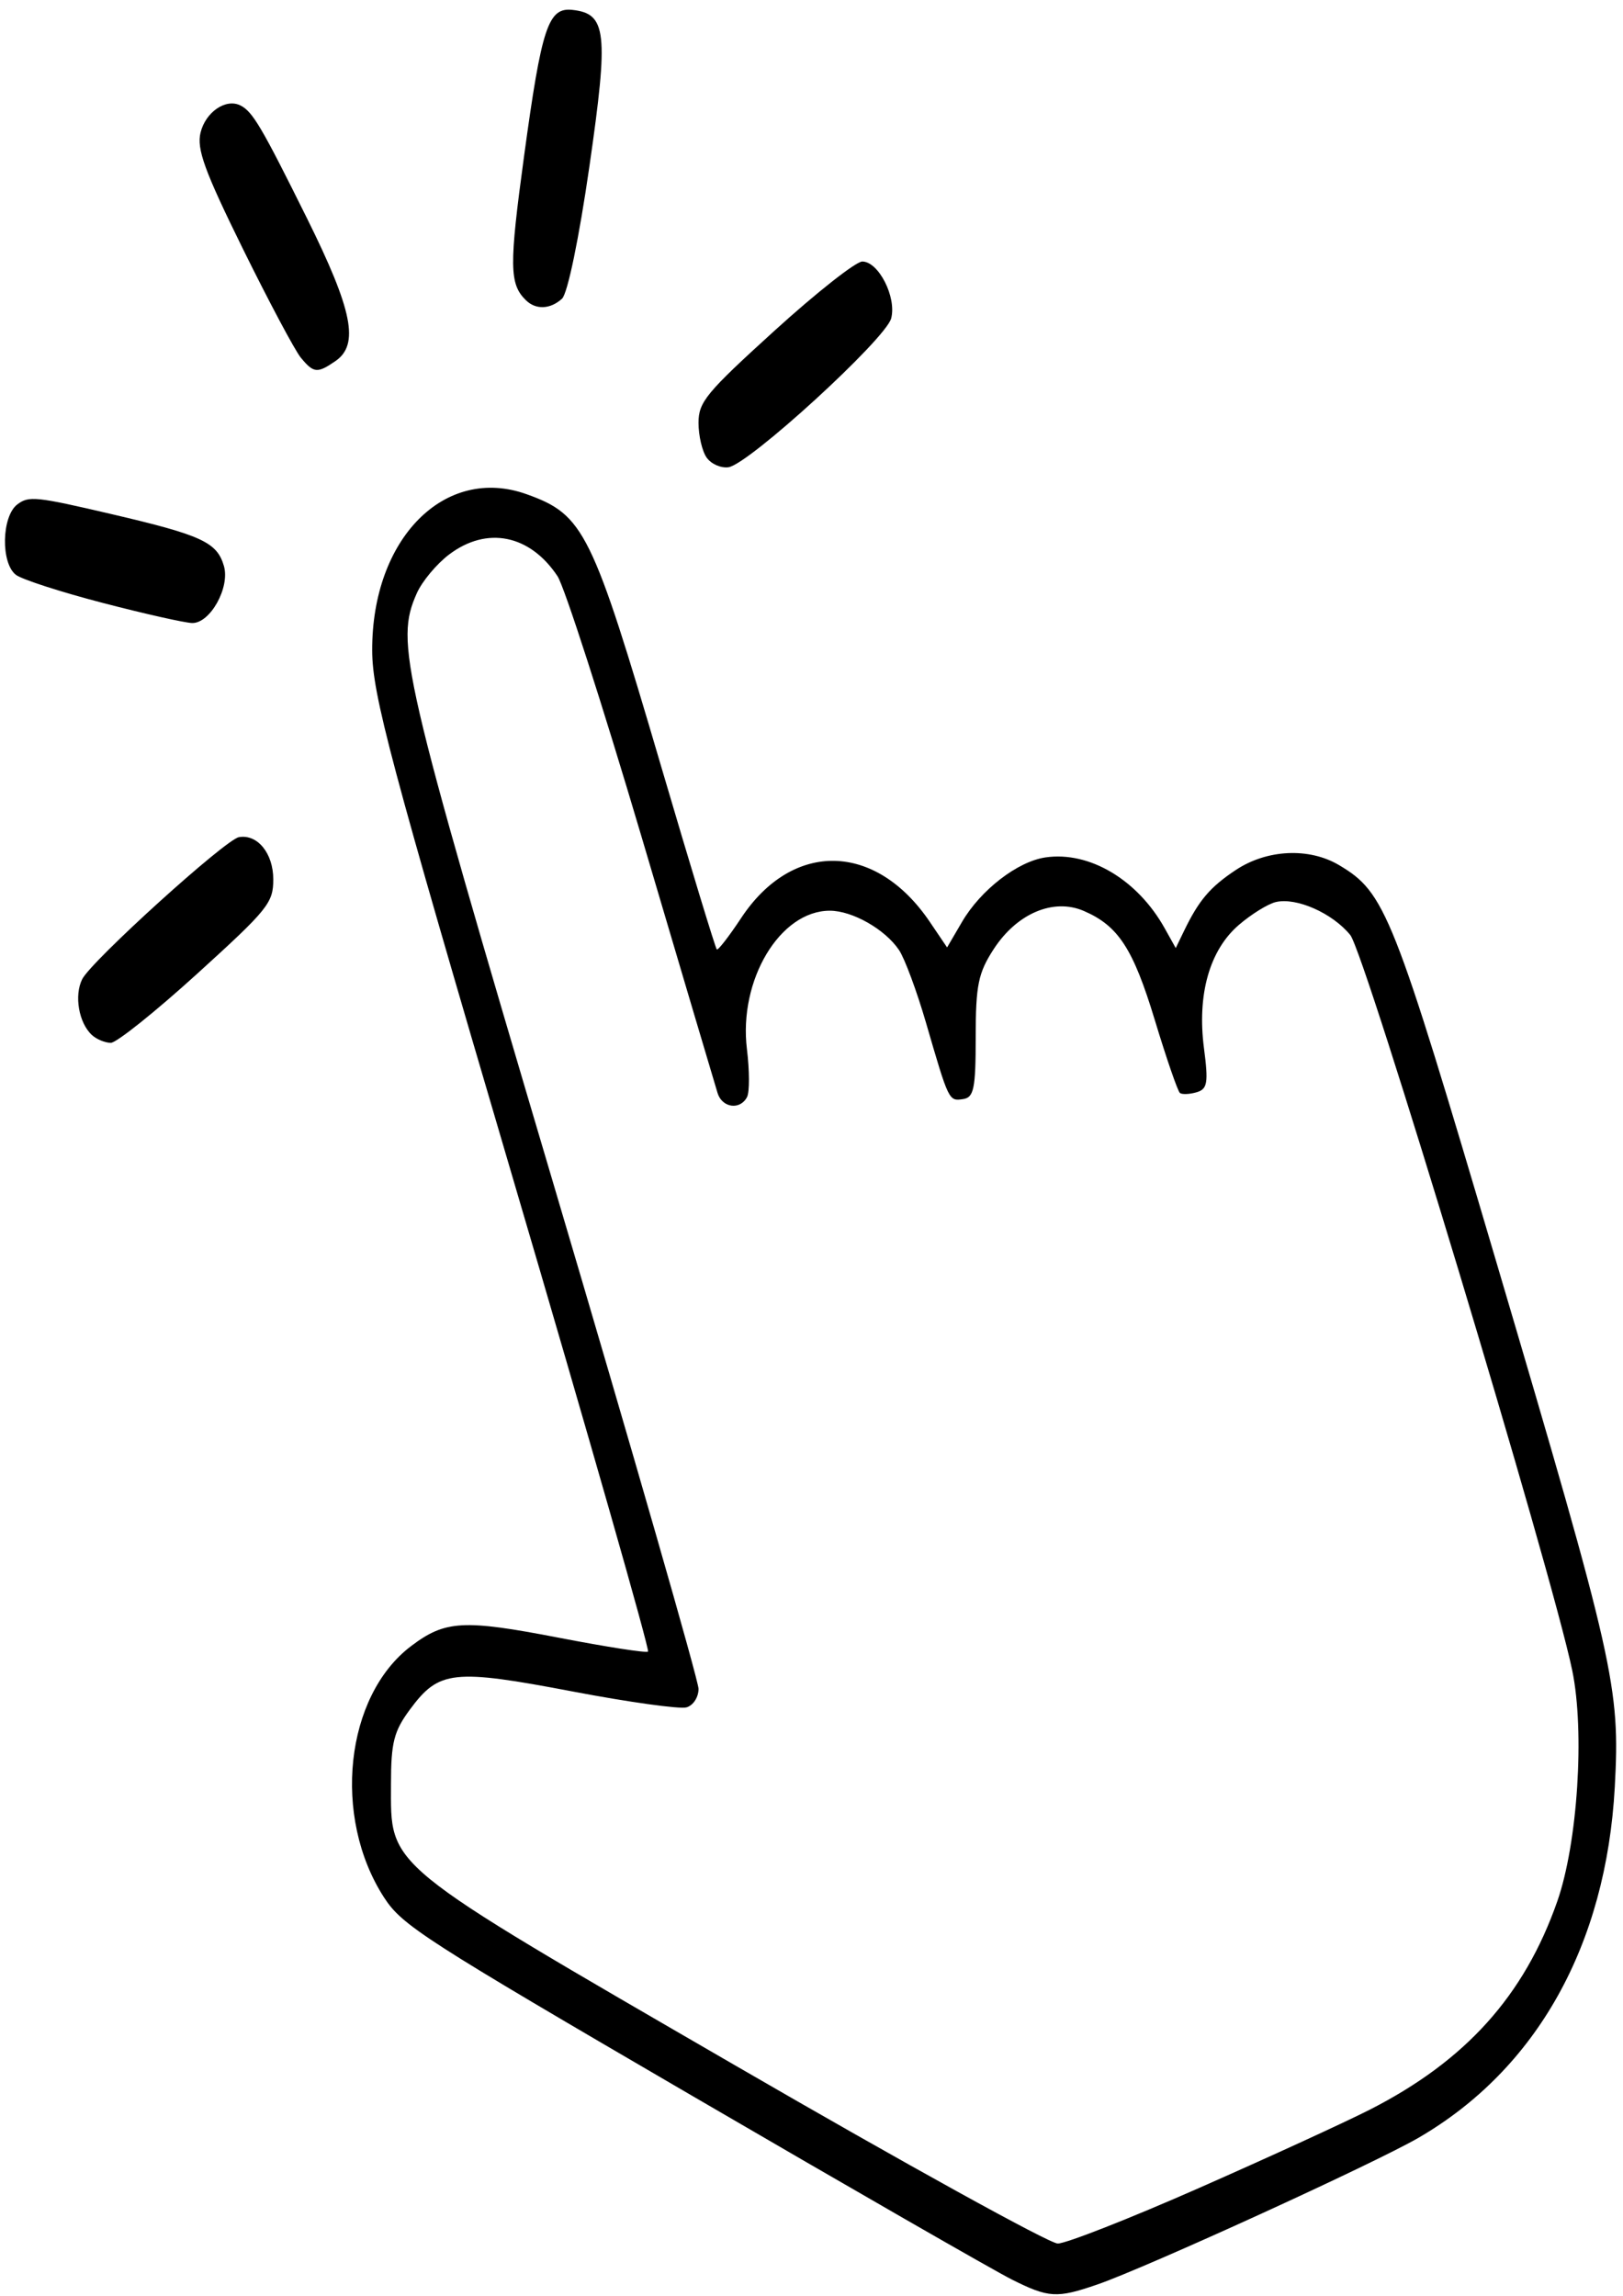 <?xml version="1.0" encoding="UTF-8" standalone="no"?>
<!-- Created with Inkscape (http://www.inkscape.org/) -->

<svg
   width="210mm"
   height="297mm"
   viewBox="0 0 210 297"
   version="1.1"
   id="svg1"
   xml:space="preserve"
   inkscape:version="1.4 (86a8ad7, 2024-10-11)"
   sodipodi:docname="mano.svg"
   xmlns:inkscape="http://www.inkscape.org/namespaces/inkscape"
   xmlns:sodipodi="http://sodipodi.sourceforge.net/DTD/sodipodi-0.dtd"
   xmlns="http://www.w3.org/2000/svg"
   xmlns:svg="http://www.w3.org/2000/svg"><sodipodi:namedview
     id="namedview1"
     pagecolor="#ffffff"
     bordercolor="#000000"
     borderopacity="0.25"
     inkscape:showpageshadow="2"
     inkscape:pageopacity="0.0"
     inkscape:pagecheckerboard="0"
     inkscape:deskcolor="#d1d1d1"
     inkscape:document-units="mm"
     inkscape:zoom="0.72426347"
     inkscape:cx="288.56902"
     inkscape:cy="731.08754"
     inkscape:window-width="1920"
     inkscape:window-height="1094"
     inkscape:window-x="-11"
     inkscape:window-y="-11"
     inkscape:window-maximized="1"
     inkscape:current-layer="layer1" /><defs
     id="defs1" /><g
     inkscape:label="Capa 1"
     inkscape:groupmode="layer"
     id="layer1"><path
       style="fill:#000000;stroke-width:3.23"
       d="m 130.901,294.881 c -2.25,-1.124 -20.877,-11.827 -41.394,-23.784 -34.719,-20.235 -37.477,-22.01 -39.822,-25.64 -6.727,-10.416 -5.043,-26.043 3.503,-32.507 4.416,-3.34 6.758,-3.472 19.159,-1.077 6.082,1.175 11.258,1.98 11.501,1.789 0.243,-0.191 -7.682,-27.938 -17.611,-61.66 -15.772,-53.565 -18.056,-62.138 -18.079,-67.835 -0.058,-14.483 9.385,-24.036 19.994,-20.228 7.413,2.661 8.429,4.718 17.413,35.27 3.782,12.862 7.015,23.49 7.184,23.618 0.169,0.128 1.585,-1.7 3.146,-4.062 6.647,-10.057 17.422,-9.839 24.414,0.496 l 2.235,3.304 1.937,-3.312 c 2.415,-4.129 7.19,-7.814 10.804,-8.336 5.676,-0.821 11.899,2.879 15.41,9.162 l 1.435,2.568 1.079,-2.23 c 1.916,-3.958 3.36,-5.656 6.687,-7.866 4.035,-2.68 9.498,-2.935 13.379,-0.626 5.972,3.554 6.958,6.04 20.324,51.292 15.331,51.904 16.042,55.055 15.34,67.937 -1.115,20.463 -10.092,36.512 -25.391,45.399 -5.714,3.319 -35.28,16.821 -41.583,18.989 -5.23,1.8 -6.268,1.738 -11.065,-0.659 z m 24.234,-11.826 c 8.969,-3.95 18.922,-8.515 22.119,-10.144 12.391,-6.317 19.971,-14.739 24.242,-26.938 2.638,-7.533 3.574,-21.98 1.935,-29.879 -2.677,-12.907 -26.785,-92.759 -28.723,-95.139 -2.307,-2.833 -6.98,-4.897 -9.641,-4.258 -1.021,0.245 -3.172,1.58 -4.782,2.966 -3.787,3.262 -5.407,9.002 -4.501,15.95 0.584,4.485 0.45,5.281 -0.962,5.691 -0.903,0.262 -1.87,0.304 -2.149,0.092 -0.279,-0.211 -1.742,-4.453 -3.249,-9.427 -2.807,-9.26 -4.728,-12.208 -9.206,-14.131 -3.913,-1.68 -8.635,0.323 -11.637,4.936 -2.008,3.085 -2.335,4.678 -2.335,11.38 0,6.678 -0.234,7.827 -1.635,8.032 -1.851,0.27 -1.834,0.305 -4.796,-9.879 -1.189,-4.088 -2.762,-8.322 -3.495,-9.41 -1.809,-2.683 -6.033,-5.082 -8.95,-5.082 -6.45,0 -11.823,8.976 -10.724,17.918 0.338,2.751 0.346,5.53 0.019,6.176 -0.879,1.732 -3.217,1.427 -3.816,-0.498 -0.286,-0.92 -4.7,-15.795 -9.808,-33.057 C 77.93,91.092 73.024,75.875 72.135,74.538 c -3.579,-5.385 -9.142,-6.497 -14.025,-2.803 -1.621,1.226 -3.503,3.483 -4.182,5.017 -2.823,6.37 -1.987,9.985 17.599,76.117 10.371,35.017 18.856,64.542 18.856,65.611 0,1.088 -0.685,2.142 -1.557,2.395 -0.856,0.249 -7.458,-0.671 -14.671,-2.043 -15.543,-2.956 -17.354,-2.759 -21.101,2.303 -2.094,2.828 -2.464,4.281 -2.464,9.666 0,10.901 -1.322,9.821 44.609,36.435 21.833,12.651 40.582,23.001 41.664,23.001 1.082,0 9.305,-3.232 18.274,-7.181 z M 11.904,133.907 c -1.709,-1.557 -2.332,-5.123 -1.266,-7.239 1.185,-2.352 18.522,-18.057 20.275,-18.368 2.397,-0.424 4.446,2.091 4.446,5.456 0,3.051 -0.658,3.867 -9.841,12.21 -5.413,4.917 -10.443,8.941 -11.179,8.941 -0.736,0 -1.832,-0.45 -2.435,-1 z M 13.286,77.995 C 7.9,76.595 2.852,74.964 2.068,74.371 0.081,72.868 0.199,66.797 2.245,65.25 c 1.482,-1.121 2.402,-1.026 12.2,1.262 11.664,2.723 13.635,3.634 14.528,6.71 0.81,2.789 -1.798,7.45 -4.126,7.376 -0.973,-0.031 -6.176,-1.202 -11.561,-2.602 z M 91.431,59.195 c -0.577,-0.815 -1.049,-2.832 -1.049,-4.482 0,-2.709 0.953,-3.865 9.841,-11.94 5.413,-4.917 10.52,-8.941 11.349,-8.941 2.109,0 4.459,4.625 3.738,7.354 C 114.601,43.87 96.847,60.108 94.252,60.446 93.259,60.576 92.019,60.026 91.431,59.195 Z M 38.931,46.281 C 38.169,45.361 34.791,39.017 31.424,32.184 26.457,22.101 25.425,19.267 25.952,17.143 26.61,14.49 29.214,12.71 31.089,13.632 c 1.588,0.781 2.729,2.711 8.622,14.586 5.928,11.946 6.806,16.363 3.677,18.505 -2.34,1.602 -2.8,1.556 -4.456,-0.442 z M 68.056,38.849 C 65.898,36.739 65.868,34.443 67.813,20.167 70.084,3.502 70.93,0.94 74.055,1.279 c 4.447,0.482 4.71,2.881 2.218,20.181 -1.348,9.354 -2.831,16.522 -3.556,17.183 -1.509,1.375 -3.379,1.458 -4.661,0.205 z"
       id="path2"
       sodipodi:nodetypes="ssssscsssscsscssscssssssssssssssssssssssssssscssssssssssssssssssssssssssscsssssssssssssssscsssscc"
       inkscape:label="path2" /></g></svg>
